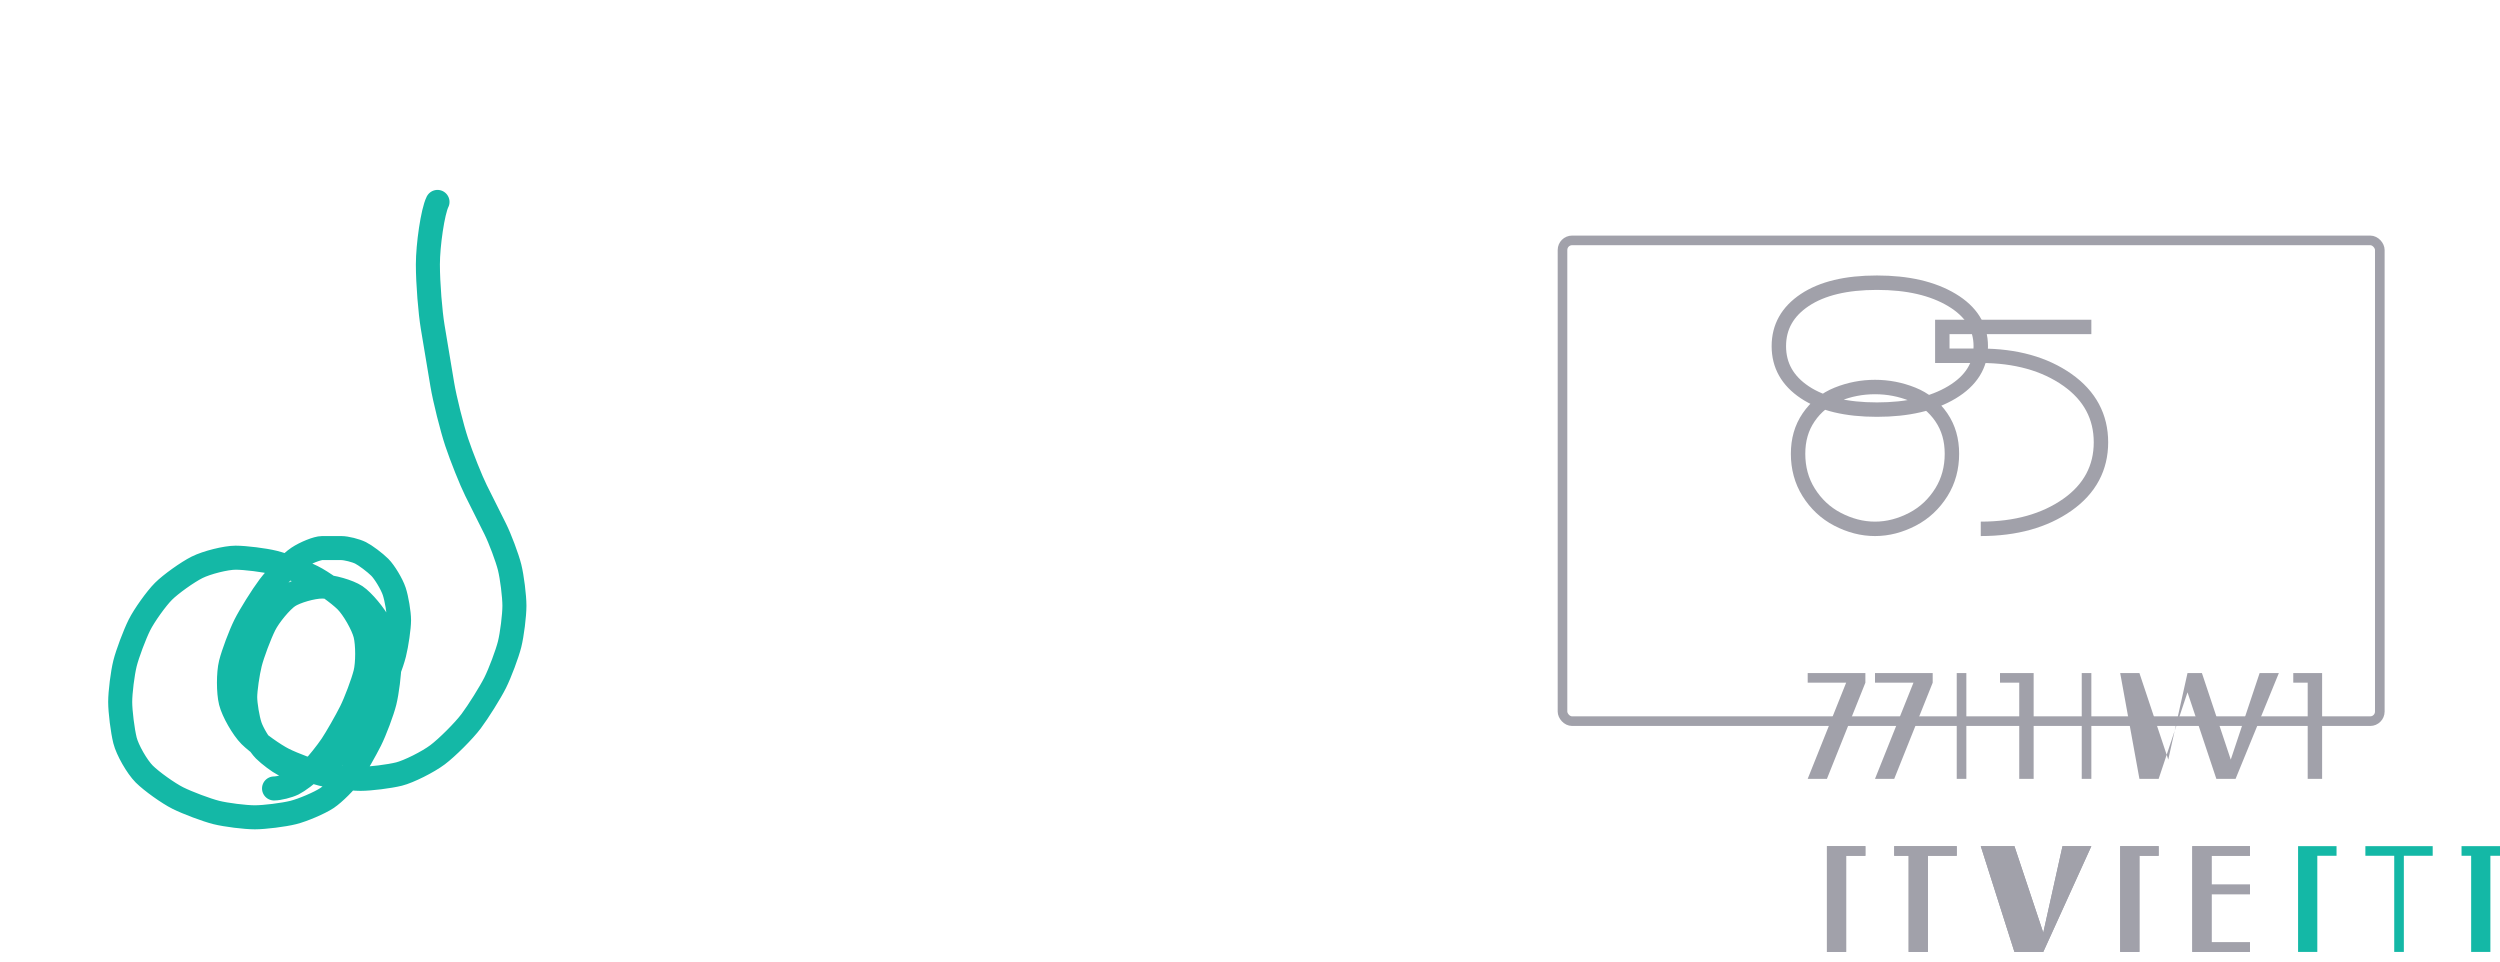
<svg width="520" height="200" viewBox="0 0 520 200" fill="none" xmlns="http://www.w3.org/2000/svg">
  <!-- Ventures script -->
  <path 
    d="M91 42C90 44 89 51 89 55C89 59 89.5 65 90 68C90.5 71 91.5 77 92 80C92.5 83 94 89 95 92C96 95 98 100 99 102C100 104 102 108 103 110C104 112 105.5 116 106 118C106.5 120 107 124 107 126C107 128 106.5 132 106 134C105.5 136 104 140 103 142C102 144 99.5 148 98 150C96.5 152 93 155.5 91 157C89 158.5 85 160.5 83 161C81 161.5 77 162 75 162C73 162 69 161.5 67 161C65 160.5 61 159 59 158C57 157 53.5 154.5 52 153C50.5 151.5 48.5 148 48 146C47.5 144 47.5 140 48 138C48.5 136 50 132 51 130C52 128 54.5 124 56 122C57.5 120 60.5 117 62 116C63.5 115 66 114 67 114C68 114 70 114 71 114C72 114 74 114.5 75 115C76 115.5 78 117 79 118C80 119 81.5 121.5 82 123C82.5 124.5 83 127.5 83 129C83 130.5 82.5 134 82 136C81.5 138 80 142 79 144C78 146 76 149.5 75 151C74 152.5 72 155 71 156C70 157 68 158.5 67 159C66 159.5 64 160 63 160C62 160 60 159.5 59 159C58 158.5 56 157 55 156C54 155 52.5 152.5 52 151C51.5 149.5 51 146.5 51 145C51 143.5 51.5 140 52 138C52.5 136 54 132 55 130C56 128 58.5 125 60 124C61.5 123 65 122 67 122C69 122 72.5 123 74 124C75.5 125 78 128 79 130C80 132 81 136 81 138C81 140 80.5 144 80 146C79.5 148 78 152 77 154C76 156 74 159.5 73 161C72 162.5 69.5 165 68 166C66.5 167 63 168.5 61 169C59 169.5 55 170 53 170C51 170 47 169.5 45 169C43 168.5 39 167 37 166C35 165 31.5 162.5 30 161C28.5 159.5 26.5 156 26 154C25.5 152 25 148 25 146C25 144 25.5 140 26 138C26.5 136 28 132 29 130C30 128 32.5 124.5 34 123C35.5 121.5 39 119 41 118C43 117 47 116 49 116C51 116 55 116.5 57 117C59 117.5 63 119 65 120C67 121 70.5 123.5 72 125C73.5 126.5 75.5 130 76 132C76.5 134 76.5 138 76 140C75.5 142 74 146 73 148C72 150 70 153.5 69 155C68 156.5 66 159 65 160C64 161 62 162.5 61 163C60 163.5 58 164 57 164"
    stroke="#14B8A6"
    stroke-width="5"
    stroke-linecap="round"
    stroke-linejoin="round"
  />
  
  <!-- Room box and script -->
  <rect 
    x="325" 
    y="50" 
    width="170" 
    height="100" 
    rx="2"
    stroke="#A1A1AA" 
    stroke-width="2" 
    fill="none"
  />
  
  <path
    d="M370 72C370 68 371.8 64.8 375.4 62.4C379 60 384 58.8 390.4 58.8C396.8 58.8 402 60 406 62.4C410 64.8 412 68 412 72C412 76 410 79.2 406 81.6C402 84 396.8 85.2 390.4 85.2C384 85.2 379 84 375.4 81.6C371.8 79.2 370 76 370 72ZM390 110C392.7 110 395.3 109.3 397.8 108C400.3 106.7 402.3 104.8 403.8 102.4C405.3 100 406 97.3 406 94.4C406 91.5 405.3 89 403.8 86.8C402.3 84.6 400.3 83 397.8 82C395.3 81 392.7 80.5 390 80.5C387.3 80.5 384.7 81 382.2 82C379.7 83 377.7 84.6 376.2 86.8C374.7 89 374 91.5 374 94.4C374 97.3 374.7 100 376.2 102.4C377.7 104.8 379.7 106.7 382.2 108C384.7 109.3 387.3 110 390 110Z"
    stroke="#A1A1AA"
    stroke-width="3"
    fill="none"
  />
  
  <path
    d="M412 110C419.3 110 425.3 108.3 430 105C434.7 101.7 437 97.3 437 92C437 86.7 434.7 82.3 430 79C425.3 75.7 419.3 74 412 74L404 74L404 68L435 68"
    stroke="#A1A1AA"
    stroke-width="3"
    fill="none"
  />
  
  <!-- Tagline - WHERE STARTUPS UNFOLD -->
  <path
    d="M380 140L388 140L388 142L380 162L376 162L384 142L376 142L376 140L380 140ZM394 140L402 140L402 142L394 162L390 162L398 142L390 142L390 140L394 140ZM407 140L409 140L409 162L407 162L407 140ZM416 140L423 140L423 162L420 162L420 142L416 142L416 140ZM433 140L435 140L435 162L433 162L433 140ZM441 140L445 140L451 158L455 140L458 140L464 158L470 140L474 140L465 162L461 162L455 144L449 162L445 162L441 140ZM477 140L483 140L483 162L480 162L480 142L477 142L477 140Z"
    fill="#A1A1AA"
  />
  <path
    d="M380 176L388 176L388 178L384 178L384 198L380 198L380 176ZM394 176L407 176L407 178L401 178L401 198L397 198L397 178L394 178L394 176ZM412 176L419 176L425 194L429 176L435 176L425 198L419 198L412 176ZM441 176L449 176L449 178L445 178L445 198L441 198L441 176ZM456 176L468 176L468 178L460 178L460 184L468 184L468 186L460 186L460 196L468 196L468 198L456 198L456 176Z"
    fill="#A1A1AA"
  />
  
  <!-- STORIES IGNITE -->
  <path
    d="M380 176L388 176L388 178L384 178L384 198L380 198L380 176ZM394 176L407 176L407 178L401 178L401 198L397 198L397 178L394 178L394 176ZM412 176L419 176L425 194L429 176L435 176L425 198L419 198L412 176ZM441 176L449 176L449 178L445 178L445 198L441 198L441 176ZM456 176L468 176L468 178L460 178L460 184L468 184L468 186L460 186L460 196L468 196L468 198L456 198L456 176Z"
    fill="#A1A1AA"
  />
  
  <path
    d="M478 176L486 176L486 178L482 178L482 198L478 198L478 176ZM492 176L506 176L506 178L500 178L500 198L498 198L498 178L492 178L492 176ZM512 176L520 176L520 178L518 178L518 198L514 198L514 178L512 178L512 176Z"
    fill="#14B8A6"
  />
</svg>
